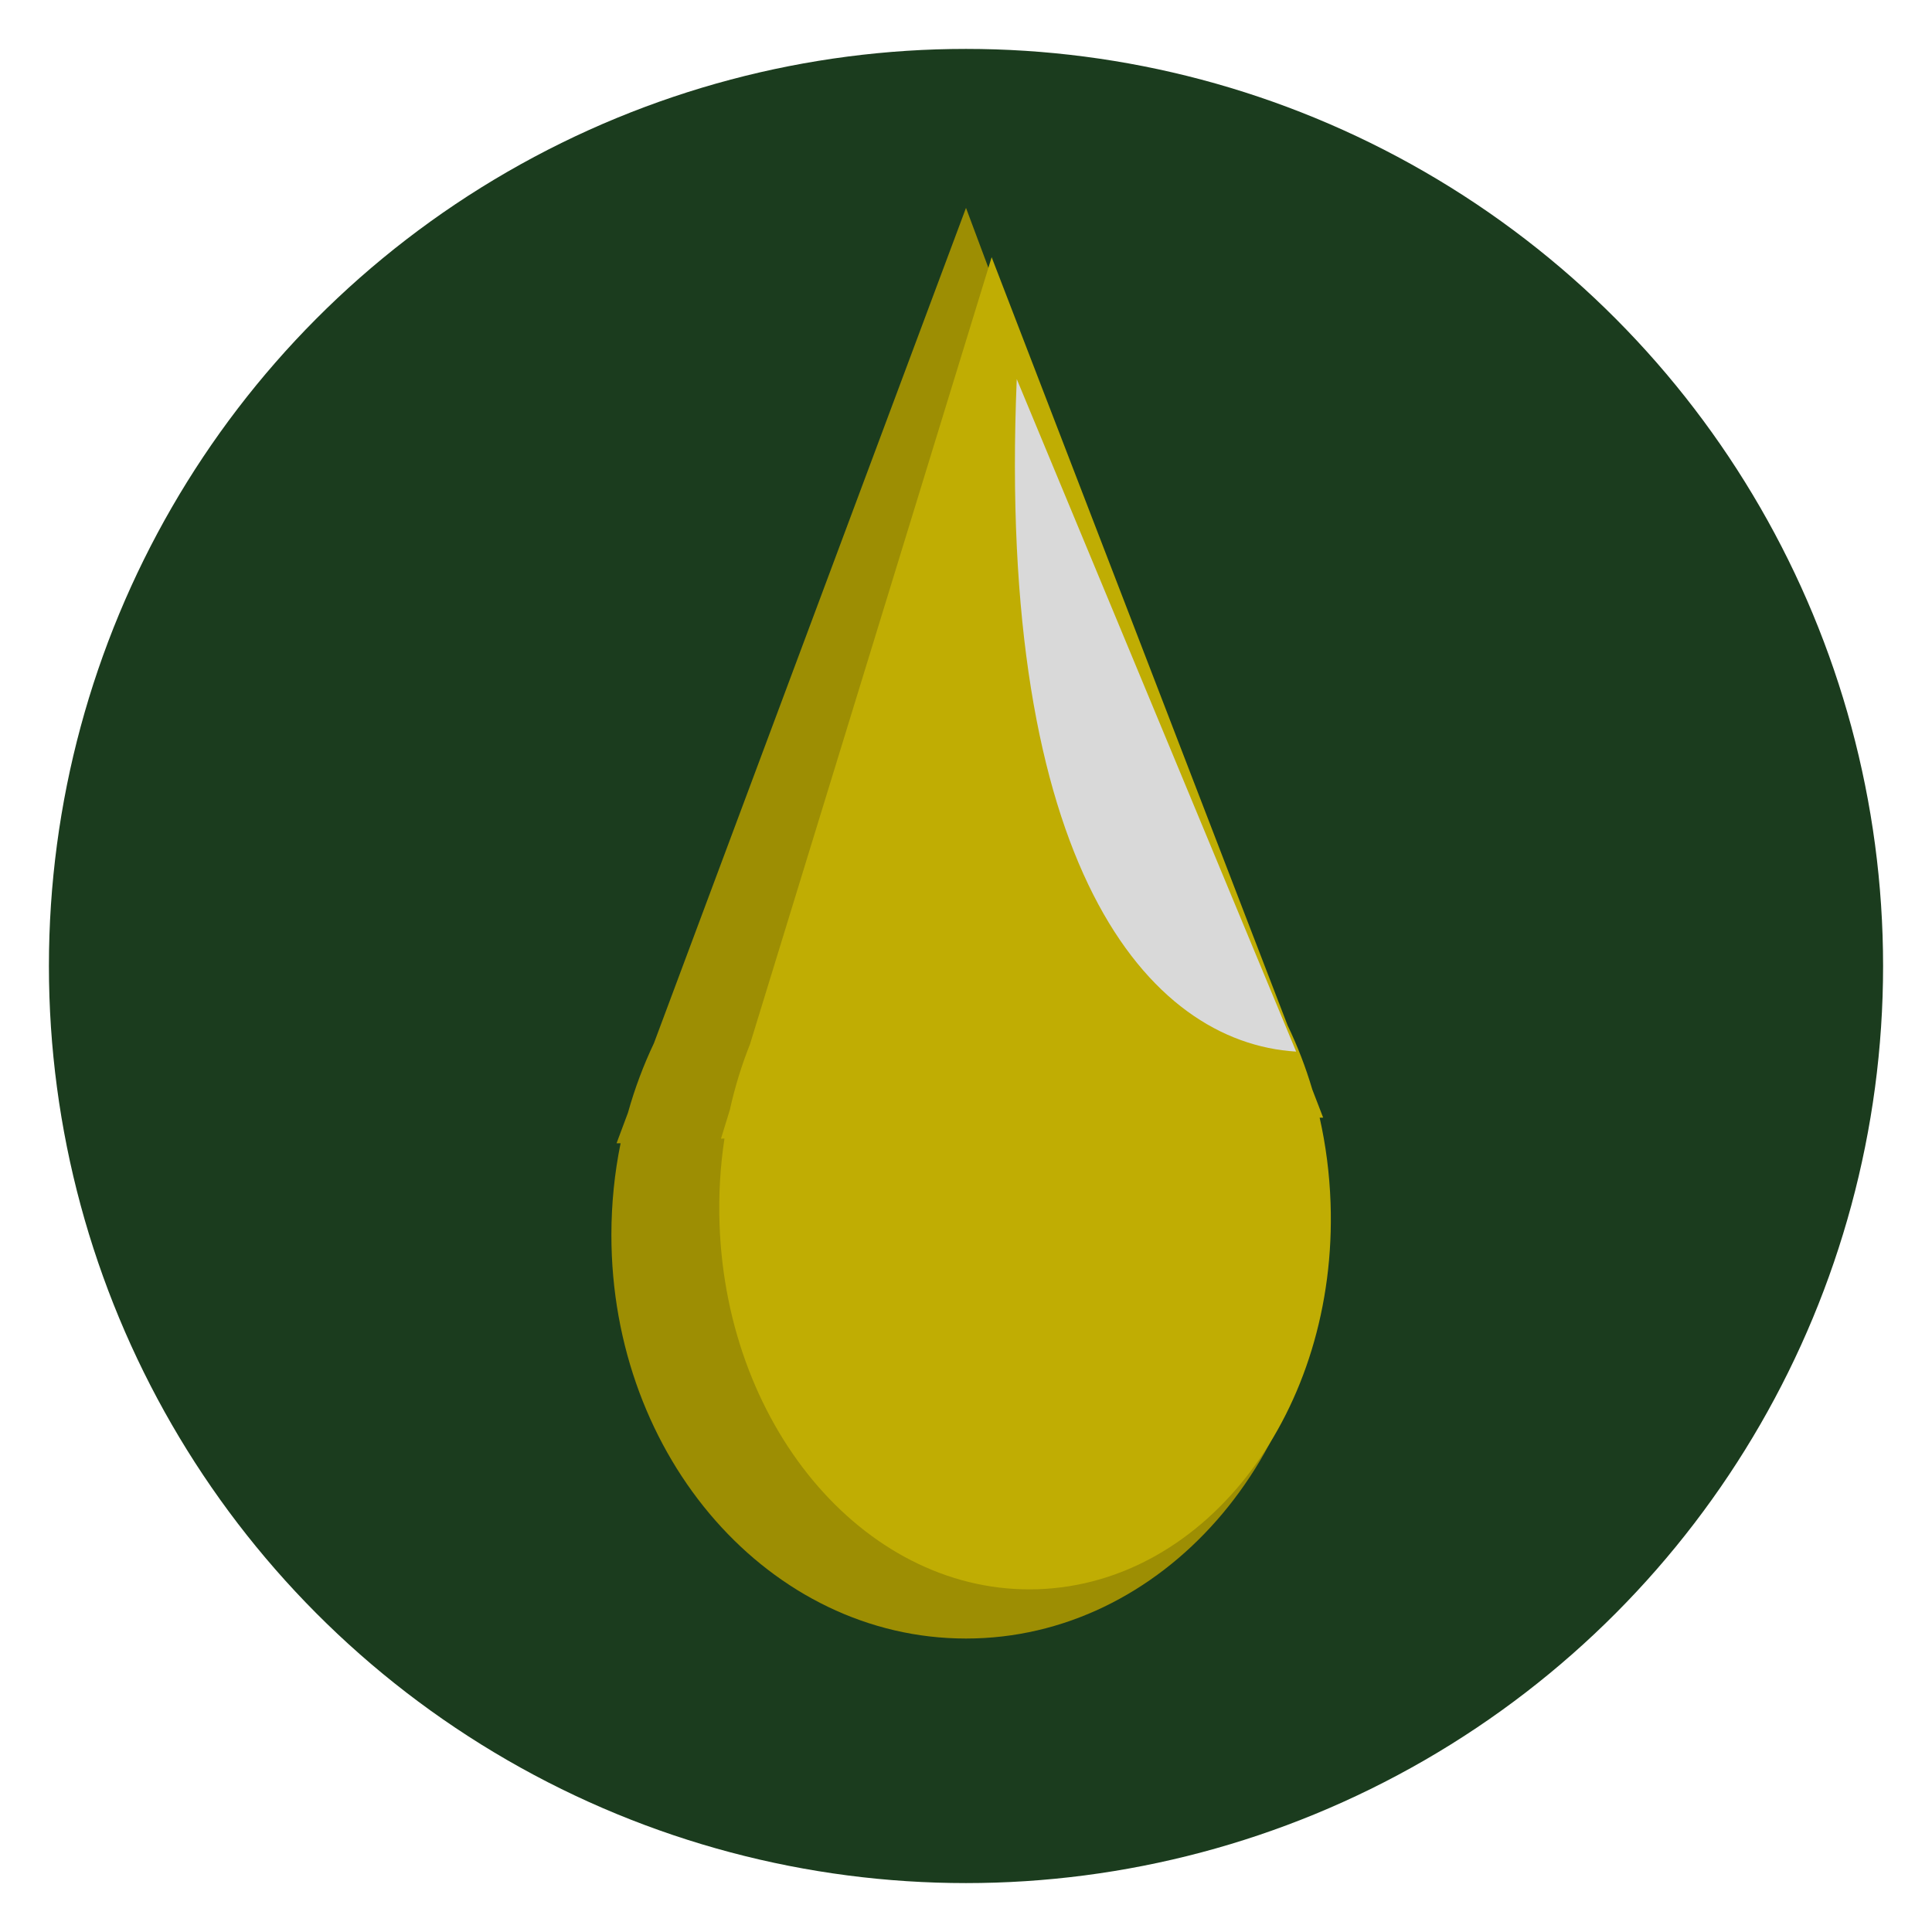 <svg width="158" height="158" viewBox="0 0 158 158" fill="none" xmlns="http://www.w3.org/2000/svg">
<g style="mix-blend-mode:overlay" filter="url(#filter0_d_2_20)">
<circle cx="79" cy="75" r="75" fill="#1B3C1E"/>
</g>
<path fill-rule="evenodd" clip-rule="evenodd" d="M104.521 85.314L79 17L53.479 85.314C52.623 87.114 51.91 89.015 51.356 90.997L50.421 93.5H50.752C50.26 95.909 50 98.42 50 101C50 119.225 62.984 134 79 134C95.016 134 108 119.225 108 101C108 98.42 107.74 95.909 107.248 93.5H107.579L106.644 90.997C106.09 89.015 105.377 87.114 104.521 85.314Z" fill="#9D8E03"/>
<path fill-rule="evenodd" clip-rule="evenodd" d="M105.306 83.87L81.098 21.033L61.332 85.405C60.653 87.107 60.1 88.898 59.688 90.76L58.963 93.119L59.248 93.109C58.903 95.367 58.76 97.712 58.844 100.114C59.437 117.083 71.103 130.449 84.902 129.967C98.701 129.485 109.406 115.338 108.814 98.37C108.73 95.968 108.424 93.638 107.922 91.409L108.207 91.399L107.32 89.097C106.779 87.268 106.103 85.52 105.306 83.87Z" fill="#C0AD03"/>
<path d="M83.151 31C81.487 70.817 93.868 85.257 106 86L83.151 31Z" fill="#D9D9D9"/>
<defs>
<filter id="filter0_d_2_20" x="0" y="0" width="158" height="158" filterUnits="userSpaceOnUse" color-interpolation-filters="sRGB">
<feFlood flood-opacity="0" result="BackgroundImageFix"/>
<feColorMatrix in="SourceAlpha" type="matrix" values="0 0 0 0 0 0 0 0 0 0 0 0 0 0 0 0 0 0 127 0" result="hardAlpha"/>
<feOffset dy="4"/>
<feGaussianBlur stdDeviation="2"/>
<feComposite in2="hardAlpha" operator="out"/>
<feColorMatrix type="matrix" values="0 0 0 0 0 0 0 0 0 0 0 0 0 0 0 0 0 0 0.25 0"/>
<feBlend mode="normal" in2="BackgroundImageFix" result="effect1_dropShadow_2_20"/>
<feBlend mode="normal" in="SourceGraphic" in2="effect1_dropShadow_2_20" result="shape"/>
</filter>
</defs>
</svg>
